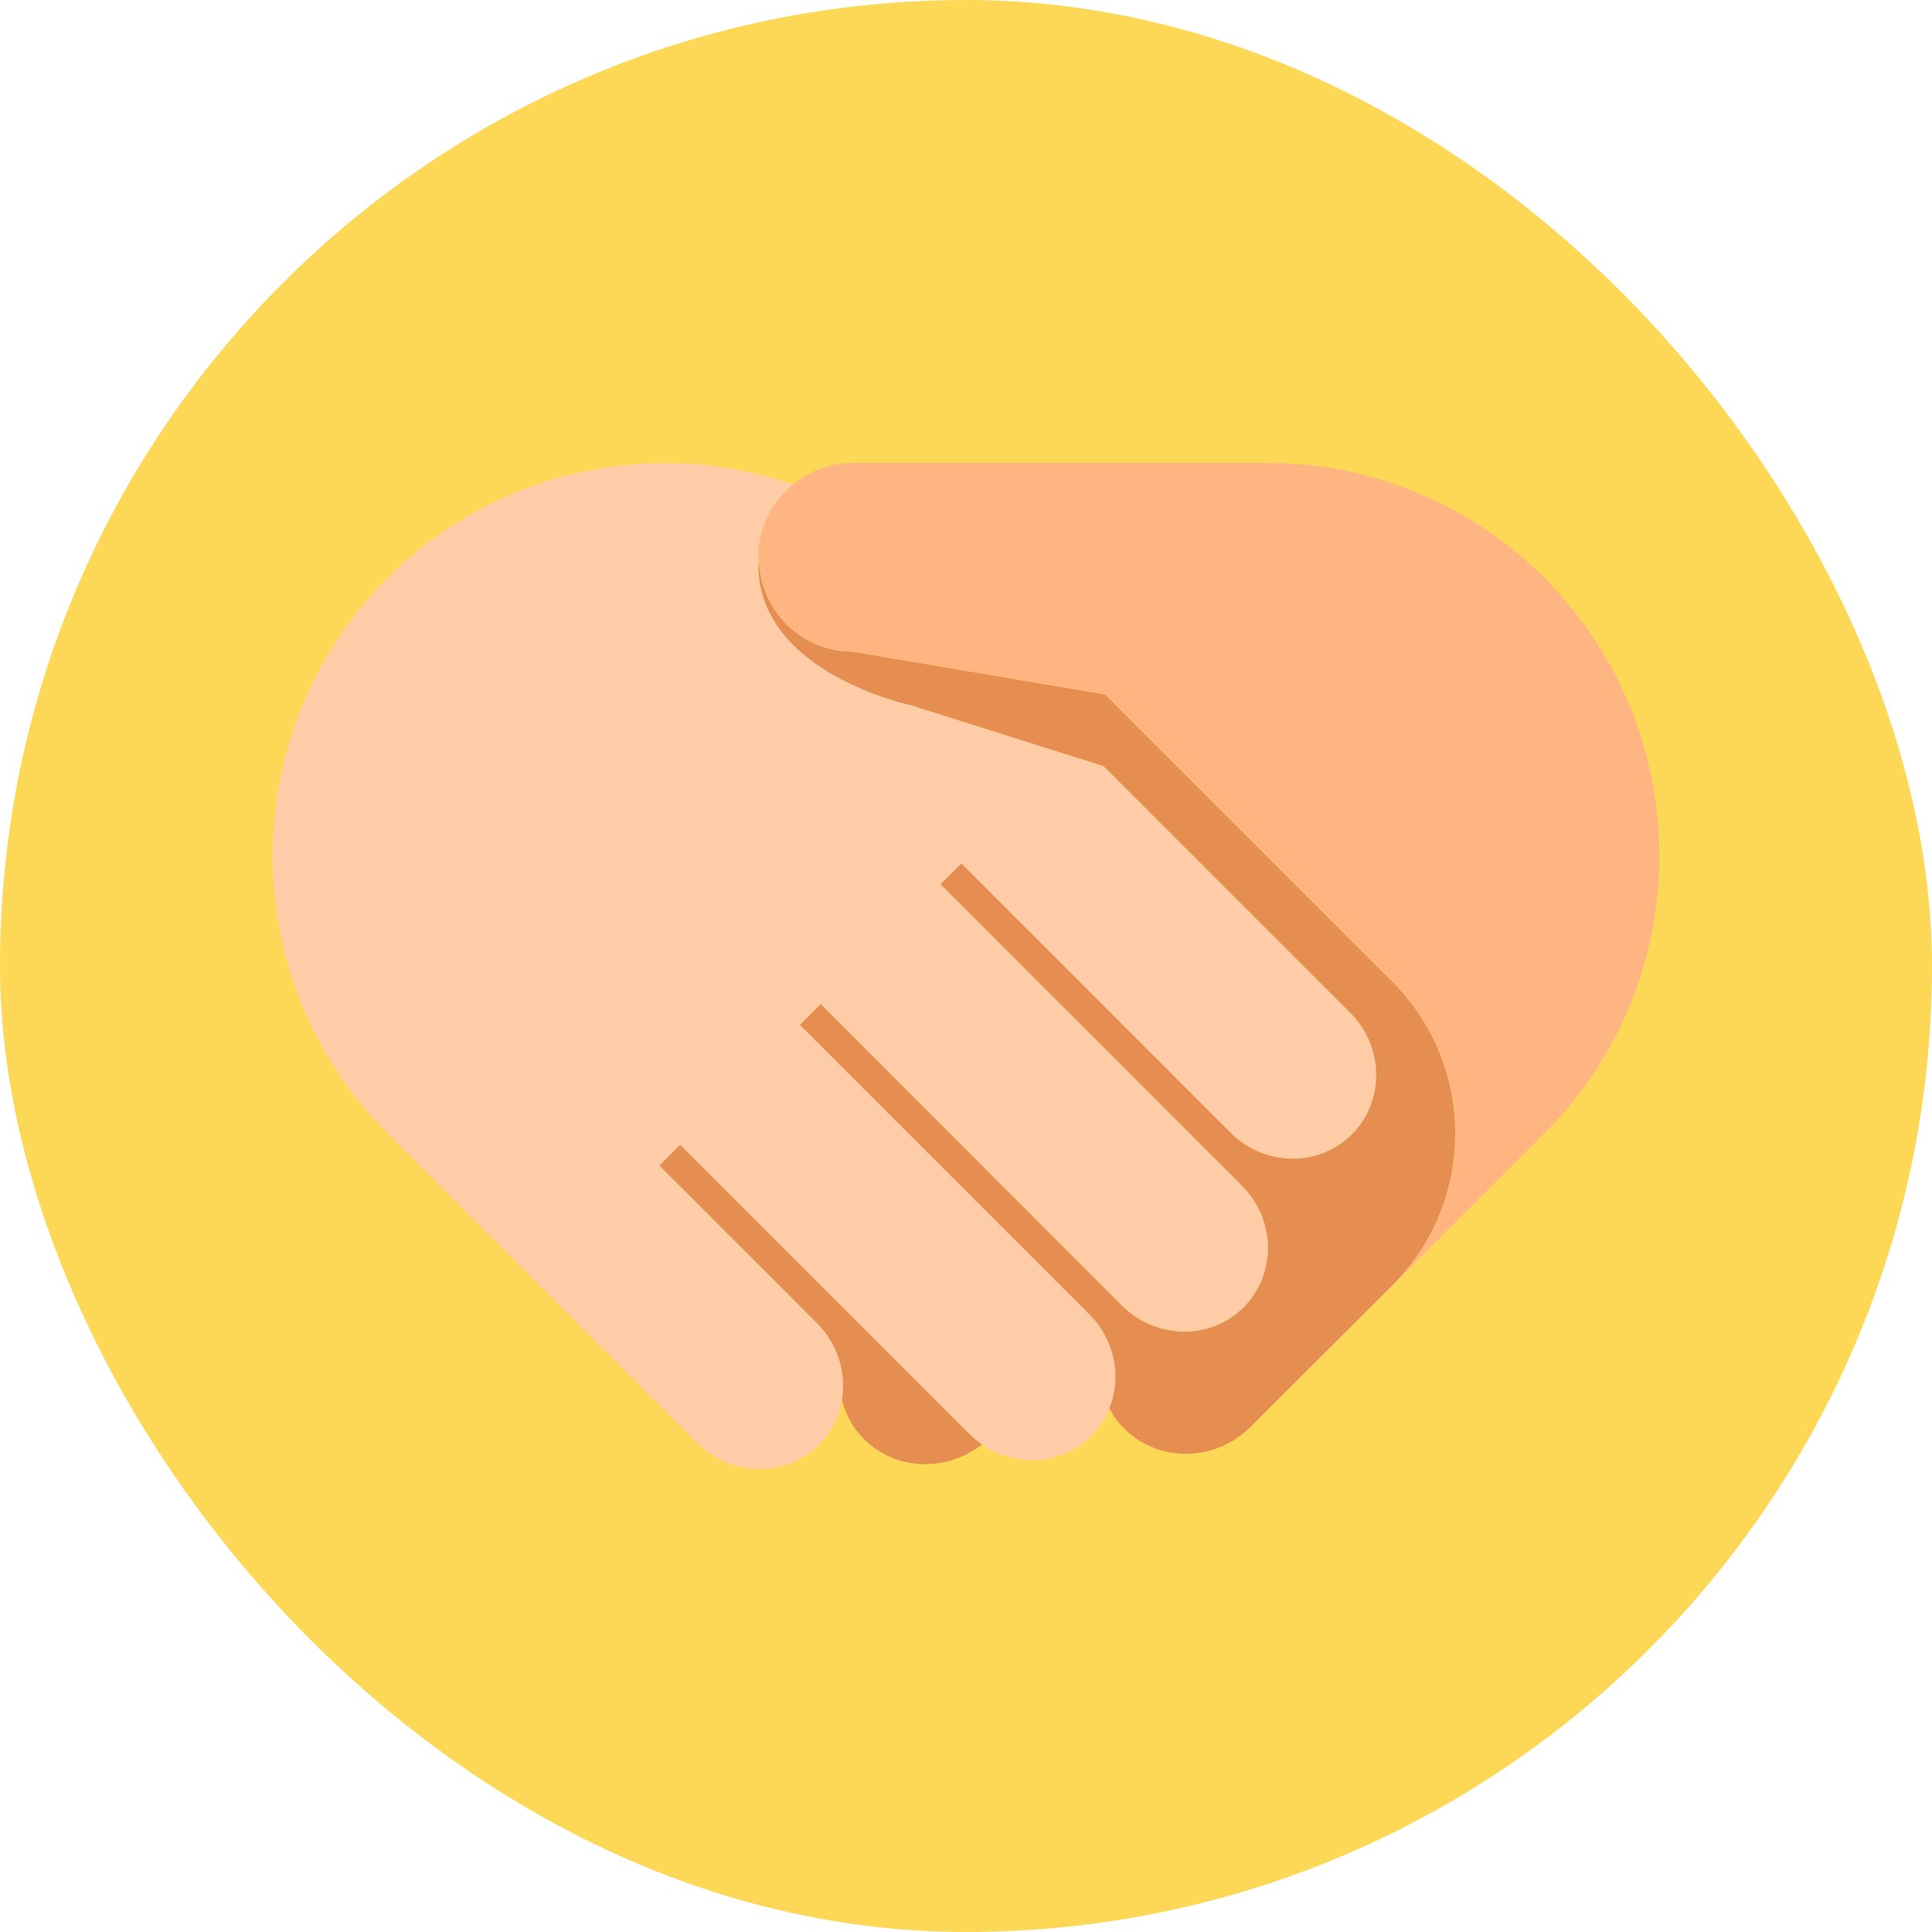 <svg width="163" height="163" viewBox="0 0 163 163" fill="none" xmlns="http://www.w3.org/2000/svg">
<rect width="163" height="163" rx="81.5" fill="#FDD756"/>
<g clip-path="url(#clip0_1397_3803)">
<path d="M91.929 110.91L67.499 86.48L69.251 84.728L94.682 110.156C97.545 113.02 102.131 113.078 104.923 110.286C107.714 107.495 107.656 102.909 104.793 100.046L79.362 74.614L81.113 72.863L103.834 95.583C106.687 98.437 111.263 98.489 114.058 95.694C116.85 92.902 116.801 88.326 113.945 85.469L113.941 85.466L93.119 64.643L76.853 59.502C76.853 59.502 63.979 56.795 63.979 47.662L64.044 47.646C64.028 47.435 63.979 47.23 63.979 47.015C63.979 44.529 65.143 42.335 66.927 40.873C55.328 36.895 41.97 39.495 32.714 48.751C19.77 61.696 19.77 82.687 32.714 95.632L40.774 103.692L45.529 108.447L58.847 121.765C61.711 124.629 66.296 124.687 69.088 121.895C70.154 120.829 70.798 119.497 71.035 118.103C71.418 115.847 70.726 113.423 68.958 111.655L55.64 98.336L57.392 96.584L81.825 121.018C82.147 121.34 82.498 121.613 82.859 121.863C85.706 123.845 89.589 123.624 92.066 121.145C92.751 120.459 93.258 119.666 93.603 118.818C94.656 116.205 94.1 113.065 91.939 110.904L91.929 110.91Z" fill="#FFCCA8"/>
<path d="M81.819 121.02L57.385 96.586L55.633 98.338L68.952 111.657C70.72 113.425 71.412 115.849 71.028 118.105C71.341 119.31 71.929 120.454 72.871 121.397C75.569 124.094 79.846 124.215 82.846 121.868C82.485 121.618 82.134 121.342 81.812 121.02H81.819Z" fill="#E68E51"/>
<path d="M122.775 95.638C122.775 100.253 121.02 104.9 117.477 108.443L105.517 120.37C102.527 123.36 97.718 123.425 94.825 120.5C94.305 120.013 93.915 119.428 93.59 118.81C93.948 117.965 94.11 117.055 94.11 116.145C94.11 114.26 93.362 112.343 91.933 110.913L67.493 86.472L69.248 84.718L94.662 110.165C97.555 113.025 102.137 113.09 104.932 110.295C107.695 107.5 107.662 102.918 104.802 100.058L79.355 74.61L81.11 72.855L103.827 95.573C106.687 98.433 111.27 98.498 114.065 95.703C115.43 94.338 116.112 92.517 116.112 90.698C116.112 88.812 115.397 86.927 113.935 85.465L93.103 64.632L76.853 59.498C76.853 59.498 63.983 56.8 63.983 47.667L64.047 47.635C64.373 51.763 67.752 54.98 71.945 54.98L93.037 58.555L93.233 58.587L105.42 70.775L117.477 82.832C121.02 86.375 122.775 90.99 122.775 95.638Z" fill="#E68E51"/>
<path d="M140 72.205C140 80.687 136.75 89.17 130.282 95.637L117.477 108.442C124.562 101.357 124.562 89.885 117.477 82.832L110.555 75.91L93.233 58.587L93.037 58.555L71.945 54.98C67.752 54.98 64.373 51.762 64.047 47.635C64.015 47.44 63.983 47.245 63.983 47.017C63.983 44.547 65.153 42.337 66.907 40.875C68.305 39.737 70.028 39.055 71.945 39.055H106.85C115.332 39.055 123.815 42.272 130.282 48.74C136.75 55.24 140 63.722 140 72.205Z" fill="#FFB582"/>
</g>
<defs>
<clipPath id="clip0_1397_3803">
<rect width="130" height="130" fill="white" transform="translate(16.5 16.5)"/>
</clipPath>
</defs>
</svg>
